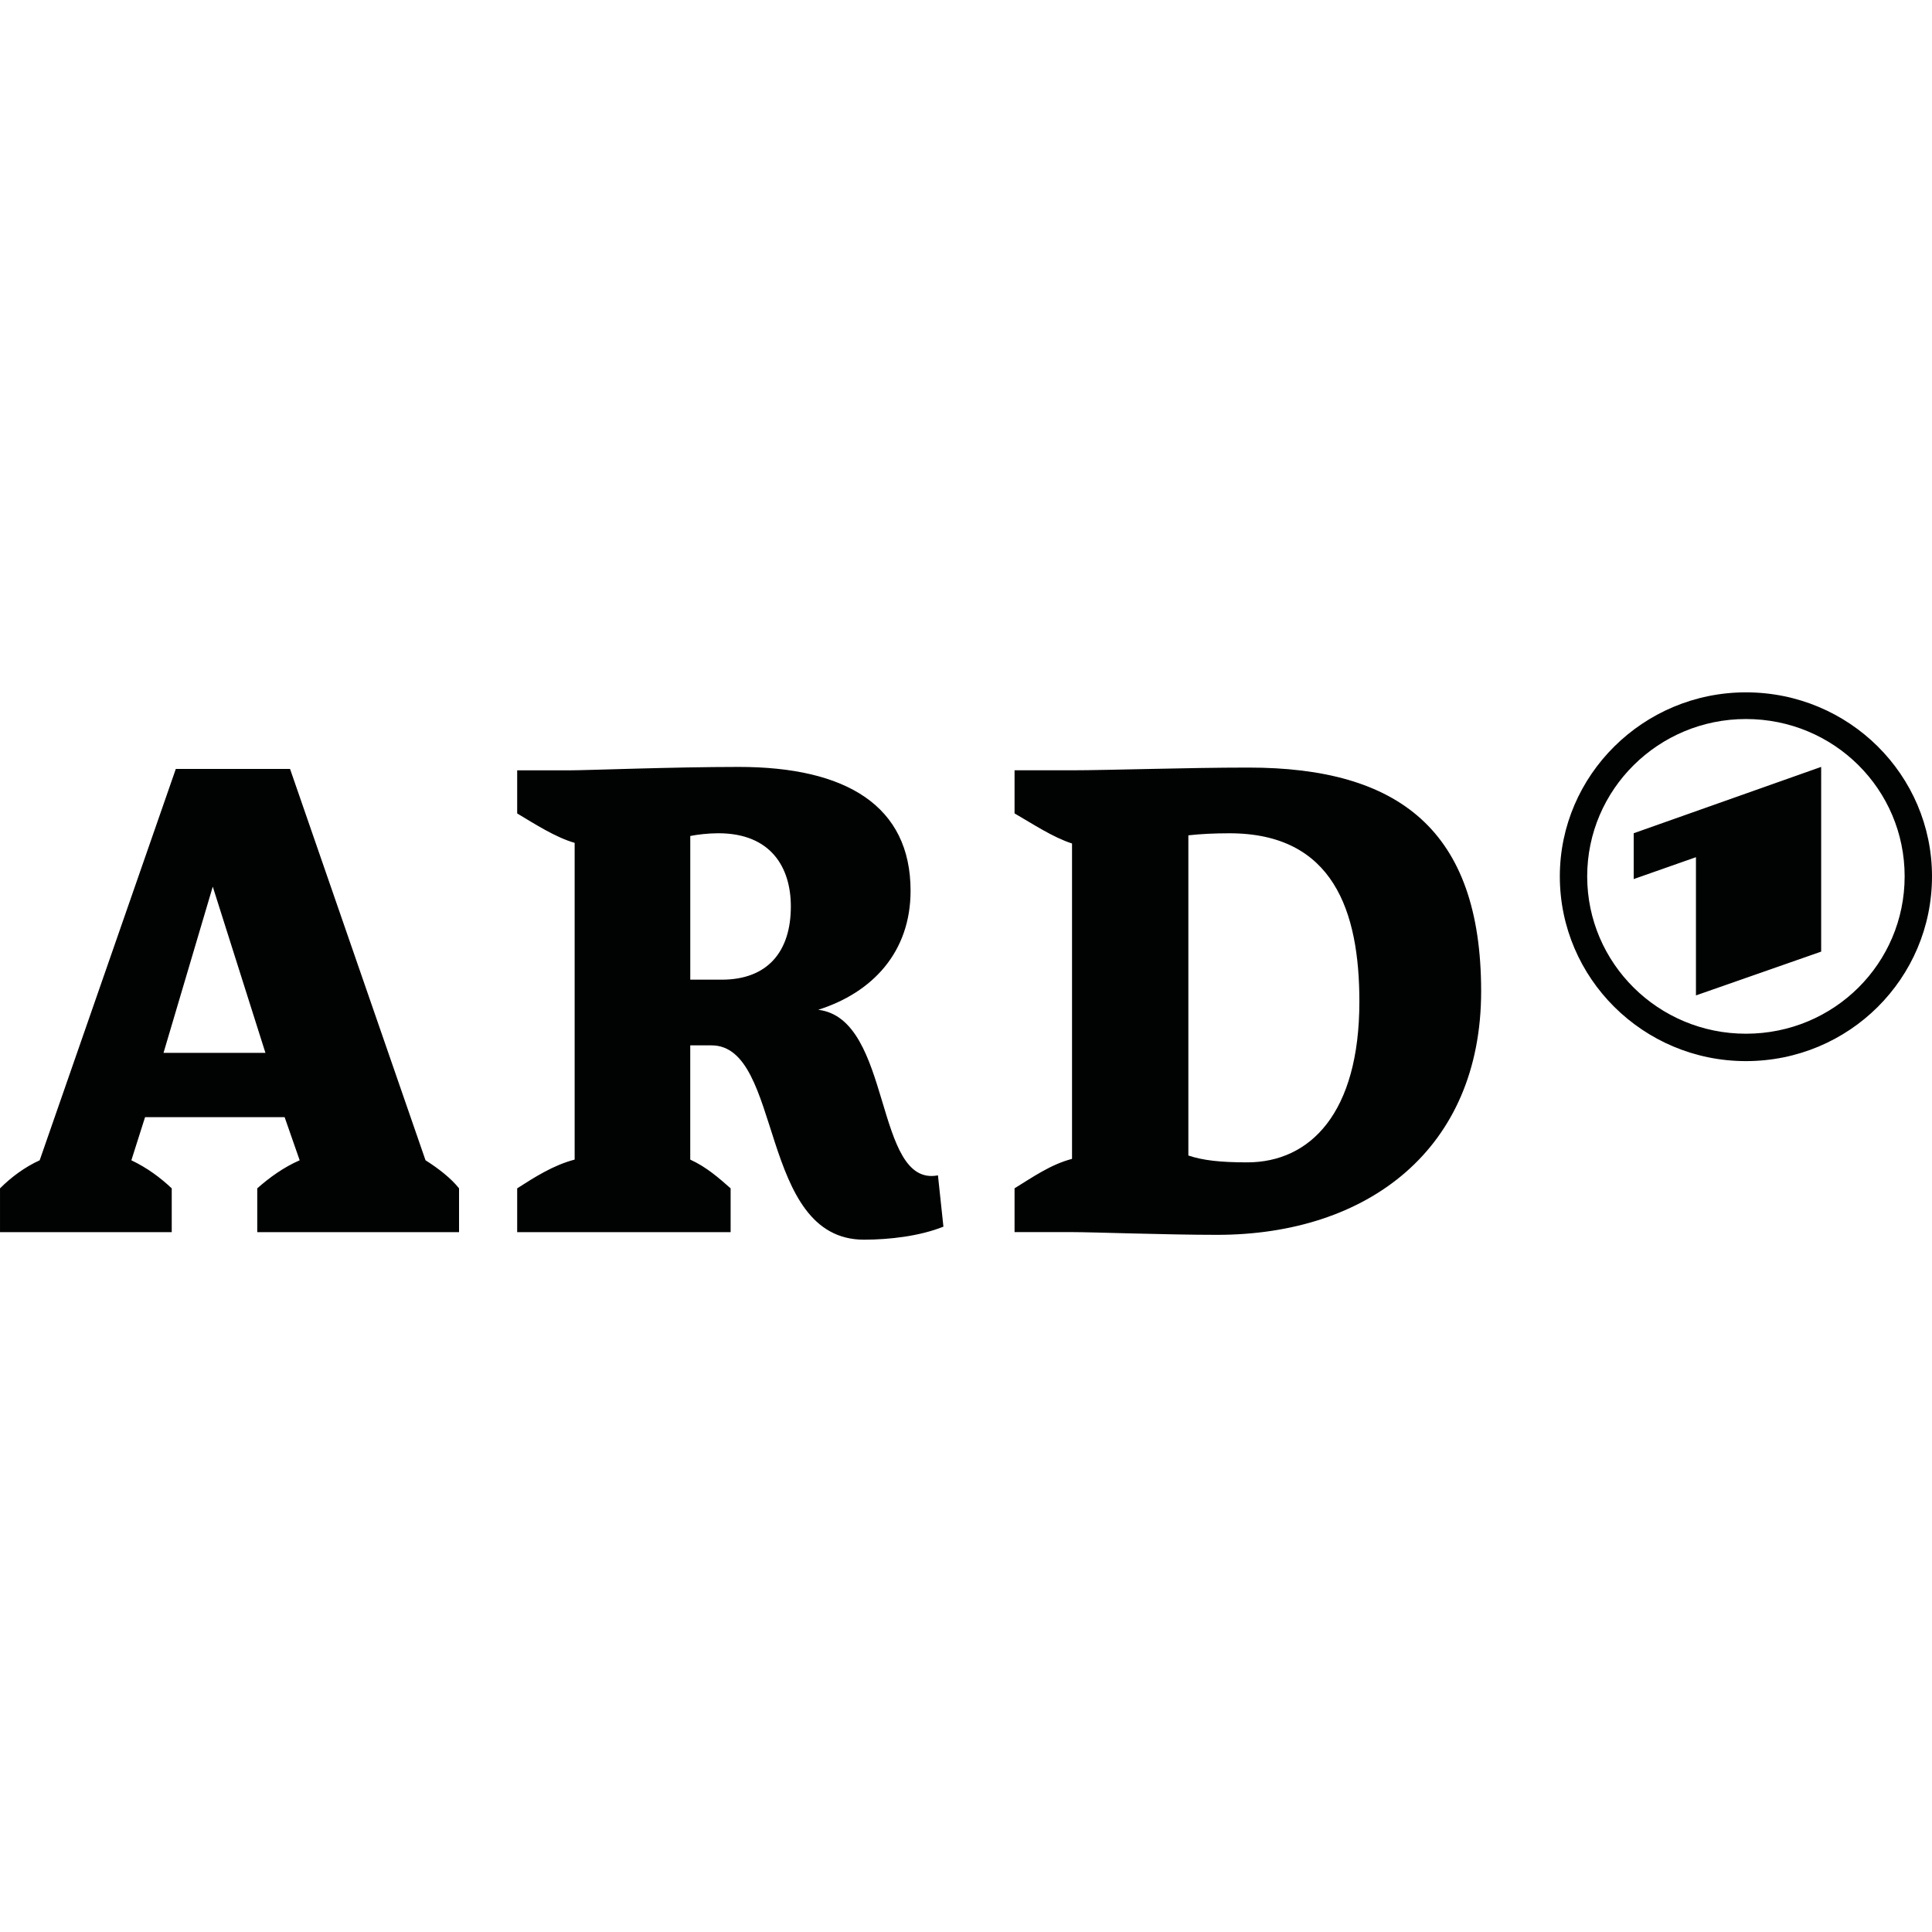 <?xml version="1.0" encoding="utf-8"?>
<!-- Generator: Adobe Illustrator 17.1.0, SVG Export Plug-In . SVG Version: 6.00 Build 0)  -->
<!DOCTYPE svg PUBLIC "-//W3C//DTD SVG 1.1//EN" "http://www.w3.org/Graphics/SVG/1.1/DTD/svg11.dtd">
<svg version="1.1" id="Canvas" xmlns="http://www.w3.org/2000/svg" xmlns:xlink="http://www.w3.org/1999/xlink" x="0px" y="0px"
	 width="14513.4px" height="14513.4px" viewBox="0 0 14513.4 14513.4" enable-background="new 0 0 14513.4 14513.4"
	 xml:space="preserve">
<path fill="#010202" d="M3448.4,9255.8v-328.9c-61.6-77-154.3-149-251.9-210.8L2178.9,5776.4h-858.2L298.1,8716.2
	c-113,51.4-215.9,128.5-298,210.8v328.9h1290v-328.9c-87.4-82.3-185-154.3-303.3-210.8l102.9-323.8h1048.5l113,323.8
	c-118.3,51.4-226,128.5-318.7,210.8v328.9H3448.4z M10211.8,7524c0,837.7-370,1207.8-842.8,1207.8c-205.5,0-334-15.4-441.9-51.4
	V6275.1c92.5-10.4,195.3-15.4,308.4-15.4C10016.5,6259.6,10211.8,6845.4,10211.8,7524z M11126.5,7446.7
	c0-1212.9-621.8-1680.6-1747.3-1680.6c-467.7,0-1053.6,20.5-1336.3,20.5h-421.4v323.8c133.6,77,287.8,179.9,431.7,226v2369.3
	c-159.4,41.1-298,138.8-431.7,221v329.1h436.8c154.3,0,704.1,20.5,1084.4,20.5C10273.4,9276.4,11126.5,8634,11126.5,7446.7z
	 M5940.9,6809.5c0,339.3-174.8,549.9-519.1,549.9h-236.4V6280c51.4-10.4,133.6-20.5,210.8-20.5
	C5791.9,6259.6,5940.9,6516.5,5940.9,6809.5z M7087.1,9214.8l-41.1-385.4c-483.2,92.5-339.3-1176.9-899.5-1243.8
	c405.9-128.5,693.8-431.7,693.8-894.2c0-637.3-483.2-930.2-1290-930.2c-498.4,0-1141,25.6-1269.4,25.6h-395.8v323.8
	c128.5,77,287.8,179.9,431.7,221v2379.5c-159.4,41.1-303.3,133.6-431.7,215.9v328.9h1603.4v-328.9c-87.4-77-179.9-159.4-303.3-215.9
	v-858.2h159.4c539.7,0,349.4,1459.7,1146,1459.7C6681,9312.3,6907.2,9286.7,7087.1,9214.8z M1994,7909.4h-765.7l370-1248.9
	L1994,7909.4z M13115.5,5401.4c-657.8,0-1192.4,529.3-1192.4,1182s534.4,1182,1192.4,1182c663.1,0,1192.4-529.3,1192.4-1182
	S13778.6,5401.4,13115.5,5401.4z M13680.8,7148.7V5761l-1408.3,498.4v344.3l467.7-164.4v1038.3L13680.8,7148.7z M13115.5,5201
	c776.1,0,1397.9,621.8,1397.9,1382.5c0,765.7-621.8,1387.7-1397.9,1387.7c-771,0-1397.9-621.8-1397.9-1387.7
	C11717.6,5822.8,12344.7,5201,13115.5,5201z"/>
</svg>
